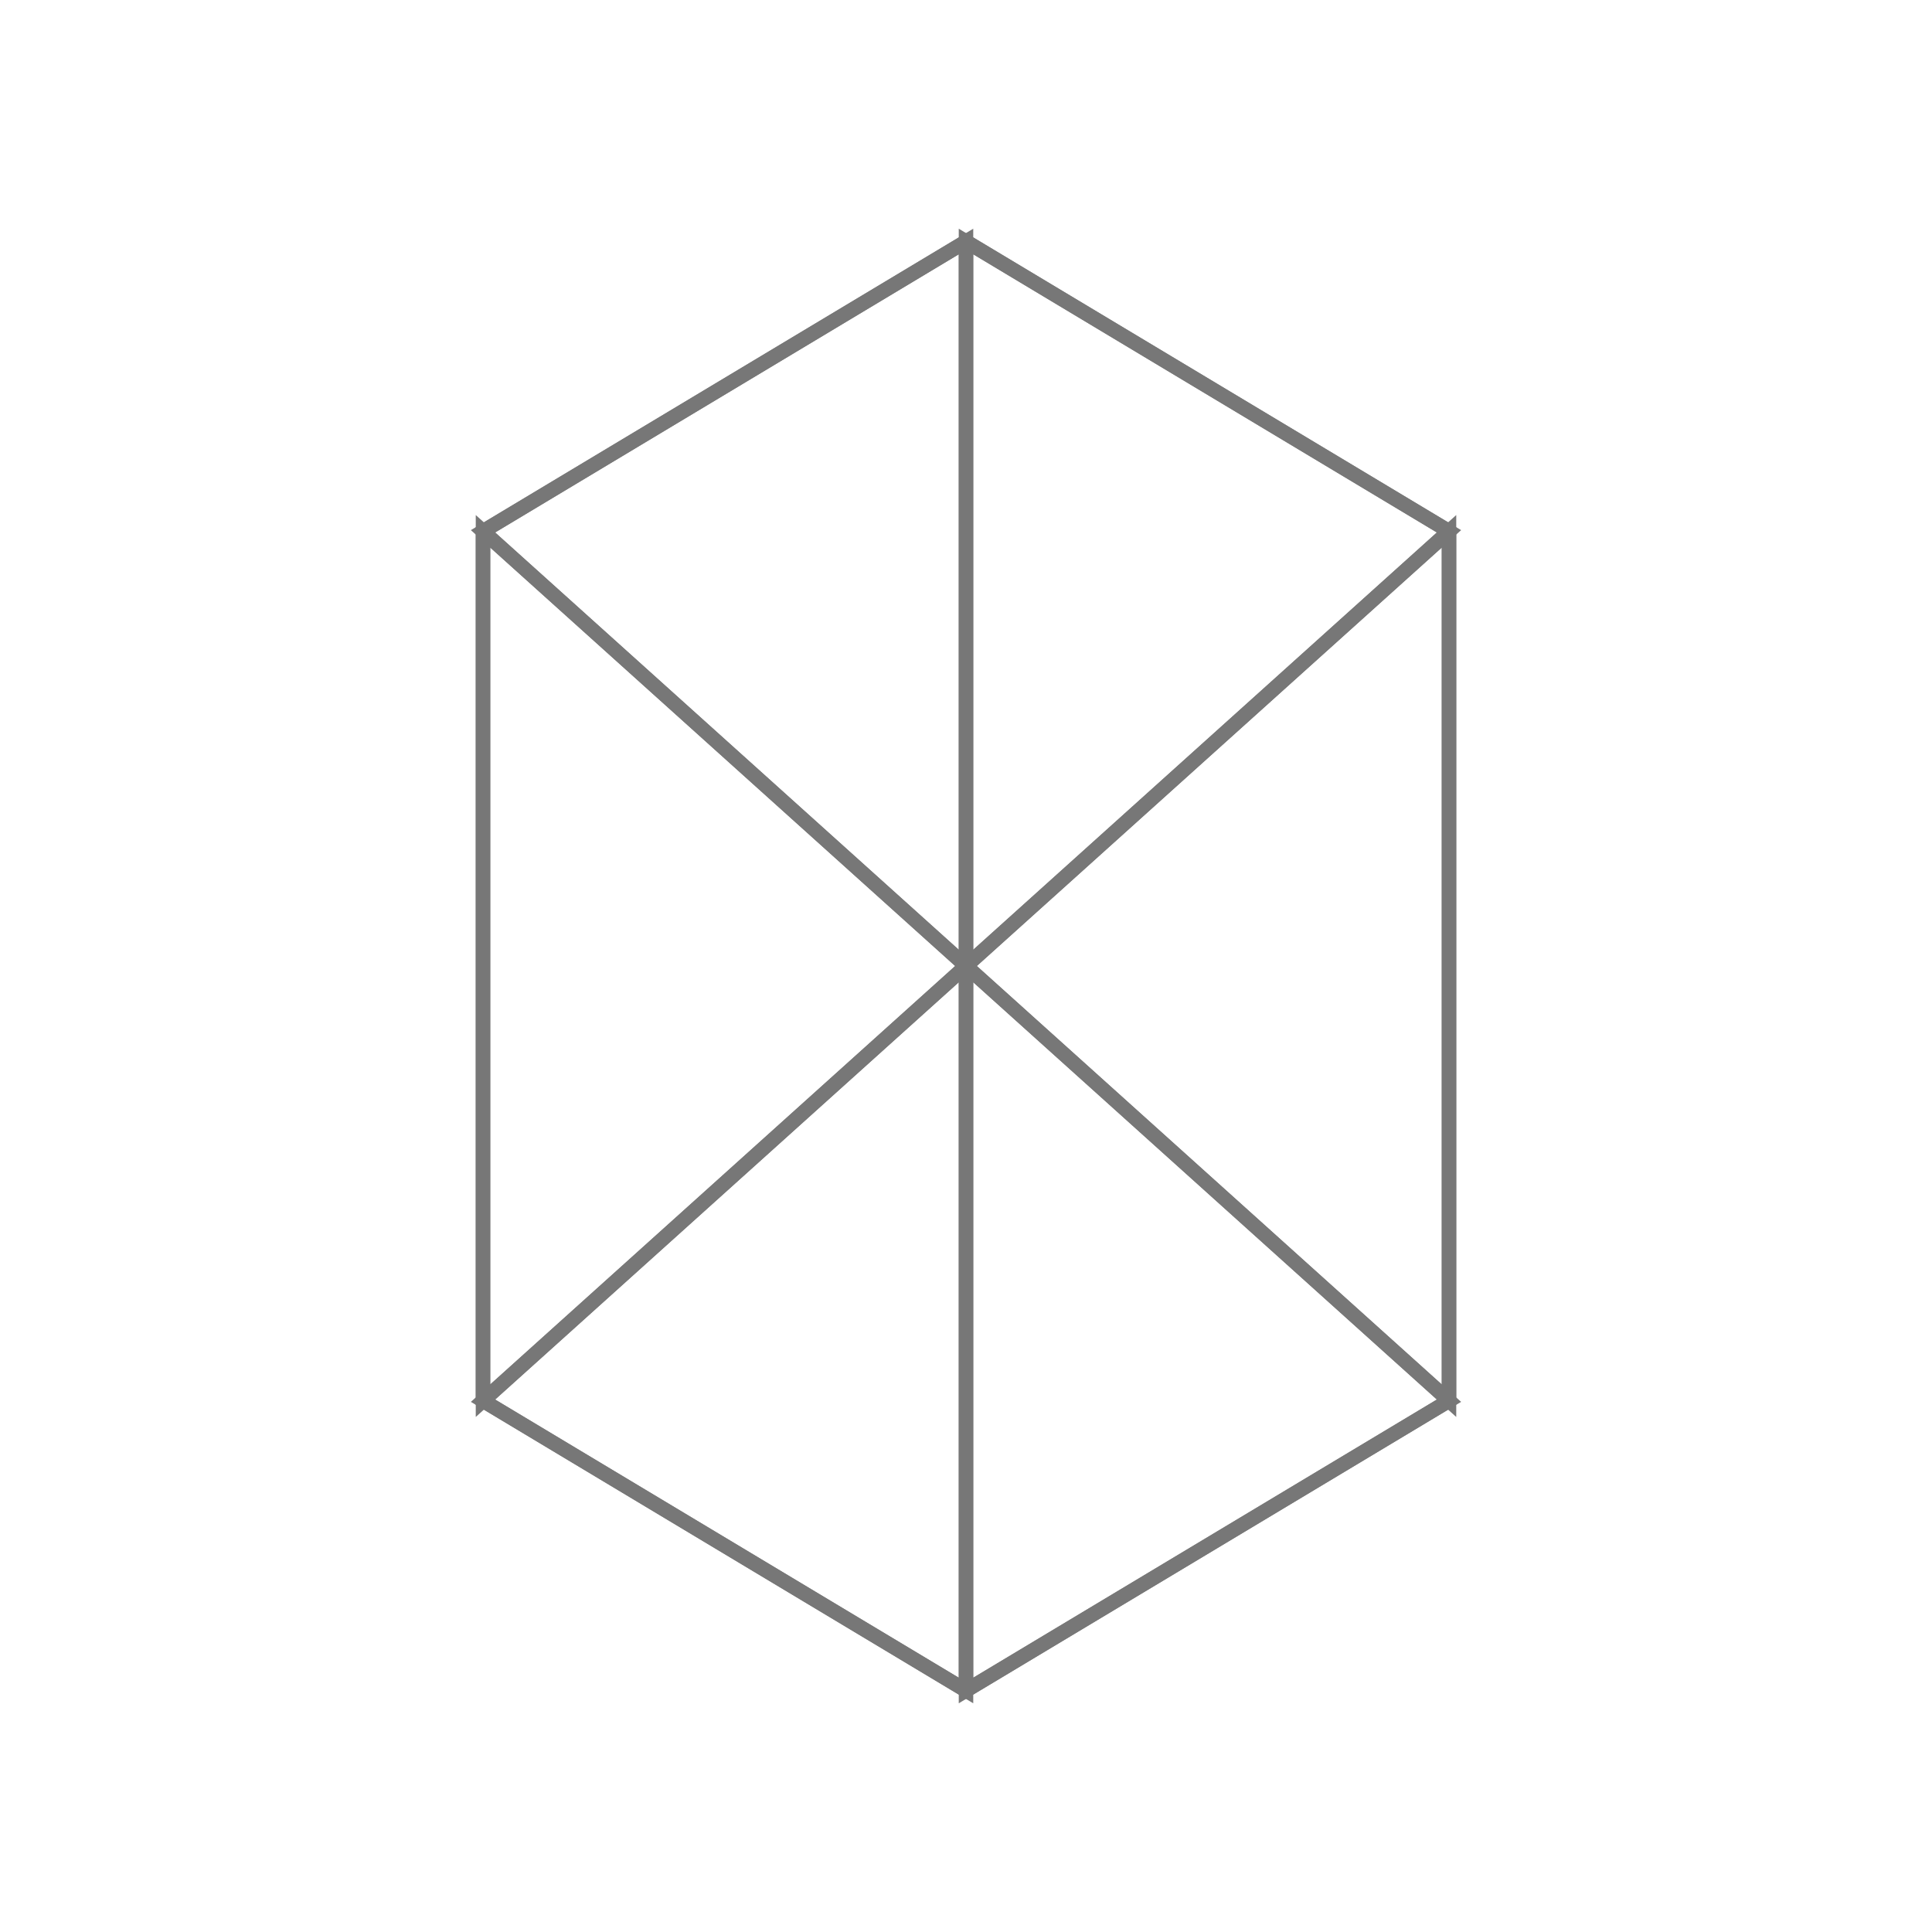 <svg viewBox="0 0 800 800" xmlns="http://www.w3.org/2000/svg">
  <defs><style>.l{fill:none;stroke:#777;stroke-width:6}</style></defs>
  <!-- Outer hex-like ring of vertices -->
  <polygon class="l" points="400,100 200,220 200,580 400,700 600,580 600,220"/>
  <!-- Inner triangle fan to center -->
  <polygon class="l" points="400,100 200,220 400,400"/>
  <polygon class="l" points="200,220 200,580 400,400"/>
  <polygon class="l" points="200,580 400,700 400,400"/>
  <polygon class="l" points="400,700 600,580 400,400"/>
  <polygon class="l" points="600,580 600,220 400,400"/>
  <polygon class="l" points="600,220 400,100 400,400"/>
</svg>